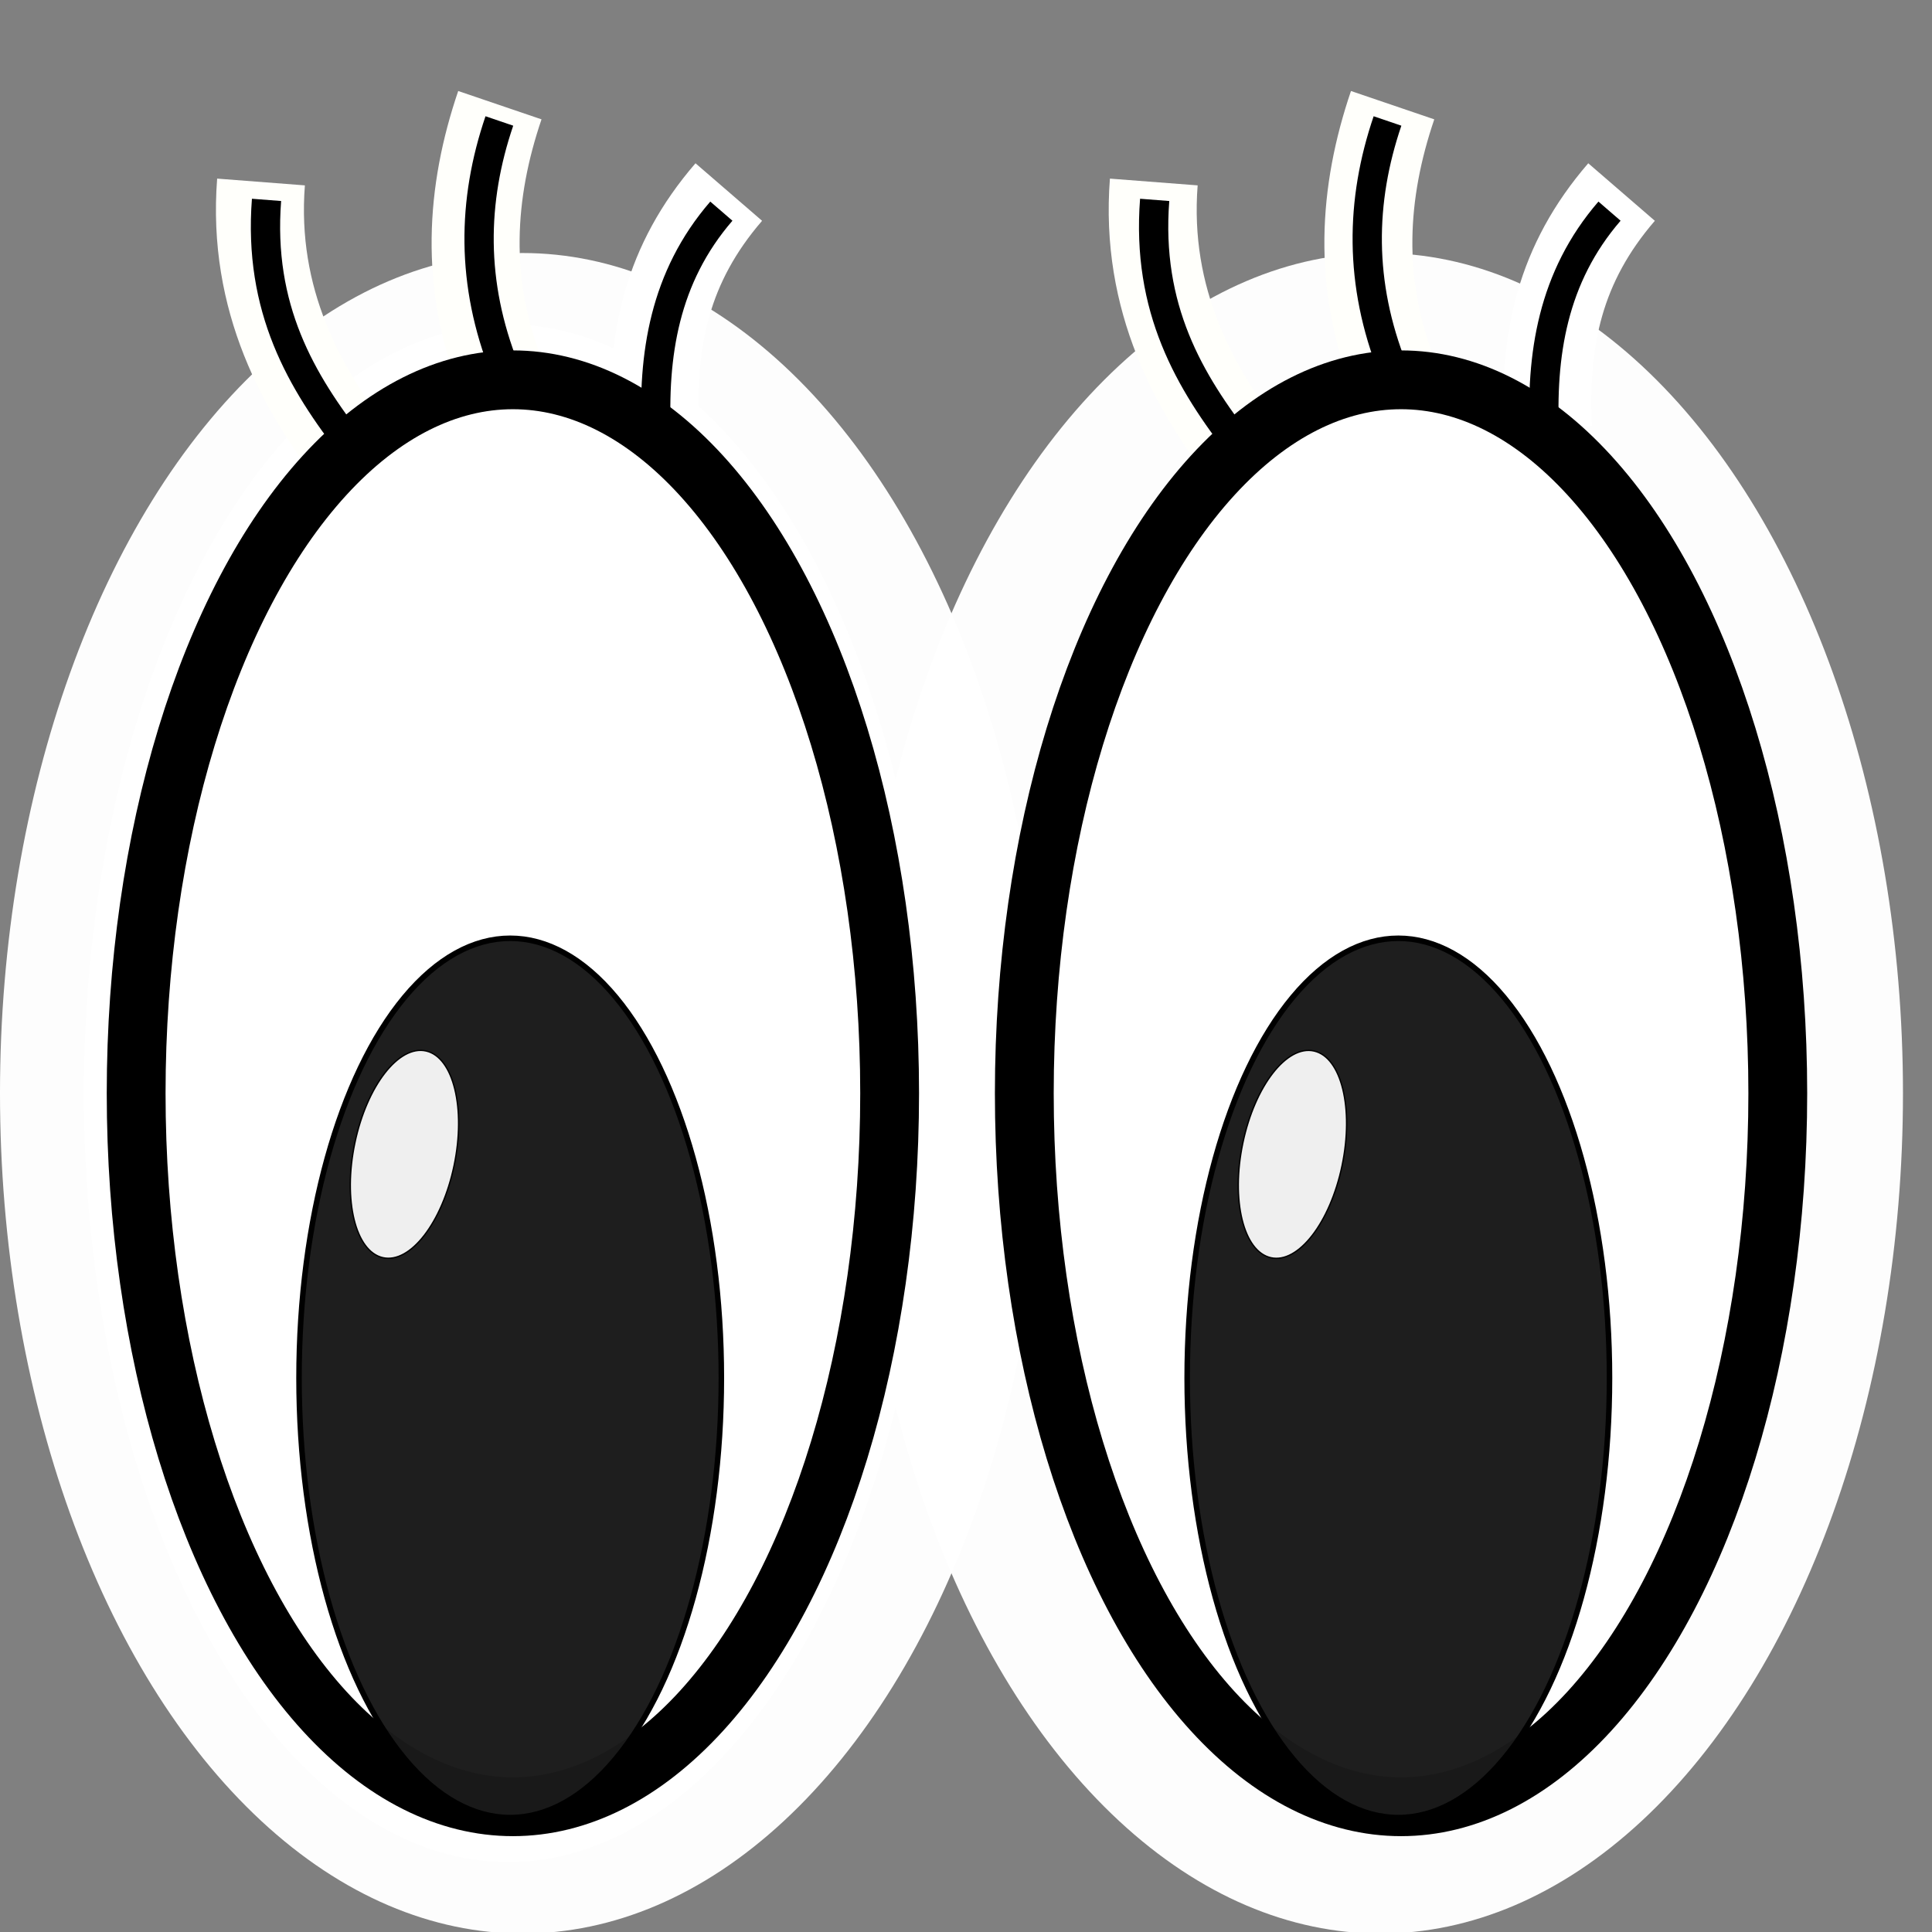 <?xml version="1.0" encoding="UTF-8" standalone="no"?>
<!-- Created with Inkscape (http://www.inkscape.org/) -->

<svg
   xmlns:dc="http://purl.org/dc/elements/1.1/"
   xmlns:cc="http://creativecommons.org/ns#"
   xmlns:rdf="http://www.w3.org/1999/02/22-rdf-syntax-ns#"
   xmlns:svg="http://www.w3.org/2000/svg"
   xmlns="http://www.w3.org/2000/svg"
   xmlns:sodipodi="http://sodipodi.sourceforge.net/DTD/sodipodi-0.dtd"
   xmlns:inkscape="http://www.inkscape.org/namespaces/inkscape"
   width="320"
   height="320"
   viewBox="0 0 320 320"
   id="svg2"
   version="1.1"
   inkscape:version="0.91 r13725"
   sodipodi:docname="happy_eyes.svg">
  <rect x="0" y="0" width="320" height="320" fill="#808080" stroke="none"/>
  <defs
     id="defs4" />
  <sodipodi:namedview
     id="base"
     pagecolor="#ffffff"
     bordercolor="#666666"
     borderopacity="1.0"
     inkscape:pageopacity="0.0"
     inkscape:pageshadow="2"
     inkscape:zoom="1.28"
     inkscape:cx="151.19221"
     inkscape:cy="115.90142"
     inkscape:document-units="px"
     inkscape:current-layer="layer1"
     showgrid="false"
     showborder="false"
     inkscape:window-width="1920"
     inkscape:window-height="1056"
     inkscape:window-x="0"
     inkscape:window-y="24"
     inkscape:window-maximized="1"
     showguides="true"
     units="px">
    <inkscape:grid
       type="xygrid"
       id="grid4154" />
  </sodipodi:namedview>
  <g
     inkscape:label="Layer 1"
     inkscape:groupmode="layer"
     id="layer1"
     style="display:inline"
     transform="translate(0,-732.362)">
    <g
       id="g4342"
       transform="matrix(0.953,0,0,0.953,7.369,49.717)">
      <ellipse
         ry="146.038"
         rx="90.826"
         cy="906.324"
         cx="83.092"
         id="ellipse4286"
         style="fill:#ffffff;fill-opacity:0.98;stroke:#000000;stroke-width:0;stroke-miterlimit:4;stroke-dasharray:none" />
      <ellipse
         ry="133.624"
         rx="73.754"
         cy="906.324"
         cx="80.606"
         id="ellipse4278"
         style="fill:#ffffff;fill-opacity:0.98;stroke:#000000;stroke-width:0;stroke-miterlimit:4;stroke-dasharray:none" />
      <path
         sodipodi:nodetypes="cc"
         inkscape:connector-curvature="0"
         id="path4292"
         d="M 54.506,796.575 C 44.651,784.022 36.052,768.431 37.632,747.942"
         style="fill:#000000;fill-opacity:0;fill-rule:evenodd;stroke:#fffffb;stroke-width:15.293;stroke-linecap:butt;stroke-linejoin:miter;stroke-miterlimit:4;stroke-dasharray:none;stroke-opacity:1" />
      <path
         sodipodi:nodetypes="cc"
         inkscape:connector-curvature="0"
         id="path4288"
         d="M 79.391,781.676 C 72.981,765.541 73.994,749.724 79.144,734.592"
         style="fill:#000000;fill-opacity:0;fill-rule:evenodd;stroke:#fffffb;stroke-width:15.293;stroke-linecap:butt;stroke-linejoin:miter;stroke-miterlimit:4;stroke-dasharray:none;stroke-opacity:1" />
      <path
         sodipodi:nodetypes="cc"
         inkscape:connector-curvature="0"
         id="path4290"
         d="m 106.147,790.708 c -0.744,-15.448 2.025,-28.566 12.784,-41.02"
         style="fill:#000000;fill-opacity:0;fill-rule:evenodd;stroke:#ffffff;stroke-width:15.293;stroke-linecap:butt;stroke-linejoin:miter;stroke-miterlimit:4;stroke-dasharray:none;stroke-opacity:1" />
      <ellipse
         style="fill:#ffffff;fill-opacity:0.98;stroke:#000000;stroke-width:0;stroke-miterlimit:4;stroke-dasharray:none"
         id="ellipse3474"
         cx="232.178"
         cy="906.324"
         rx="90.826"
         ry="146.038" />
      <ellipse
         style="fill:#ffffff;fill-opacity:0.98;stroke:#000000;stroke-width:10.221;stroke-miterlimit:4;stroke-dasharray:none"
         id="ellipse4191"
         cx="81.408"
         cy="906.324"
         rx="65.477"
         ry="124.001" />
      <ellipse
         style="fill:#1a1a1a;fill-opacity:0.98;stroke:#000000;stroke-width:0.96"
         id="ellipse4193"
         cx="80.938"
         cy="955.796"
         rx="36.702"
         ry="76.412" />
      <ellipse
         ry="18.345"
         rx="8.844"
         cy="880.09"
         cx="249.211"
         id="ellipse4195"
         style="fill:#f2f2f2;fill-opacity:0.98;stroke:#000000;stroke-width:0.231"
         transform="matrix(0.975,0.222,-0.205,0.979,0,0)" />
      <path
         style="fill:none;fill-rule:evenodd;stroke:#000000;stroke-width:5.089;stroke-linecap:butt;stroke-linejoin:miter;stroke-miterlimit:4;stroke-dasharray:none;stroke-opacity:1"
         d="M 53.647,794.155 C 44.575,782.599 37.136,769.911 38.59,751.051"
         id="path4197"
         inkscape:connector-curvature="0"
         sodipodi:nodetypes="cc" />
      <path
         style="fill:none;fill-rule:evenodd;stroke:#000000;stroke-width:5.089;stroke-linecap:butt;stroke-linejoin:miter;stroke-miterlimit:4;stroke-dasharray:none;stroke-opacity:1"
         d="M 79.997,780.44 C 74.096,765.587 74.315,751.265 79.056,737.336"
         id="path4199"
         inkscape:connector-curvature="0"
         sodipodi:nodetypes="cc" />
      <path
         style="fill:none;fill-rule:evenodd;stroke:#000000;stroke-width:5.089;stroke-linecap:butt;stroke-linejoin:miter;stroke-miterlimit:4;stroke-dasharray:none;stroke-opacity:1"
         d="m 106.347,792.196 c -0.685,-14.22 1.389,-27.722 11.293,-39.186"
         id="path4201"
         inkscape:connector-curvature="0"
         sodipodi:nodetypes="cc" />
      <path
         style="fill:#000000;fill-opacity:0;fill-rule:evenodd;stroke:#fffffb;stroke-width:15.293;stroke-linecap:butt;stroke-linejoin:miter;stroke-miterlimit:4;stroke-dasharray:none;stroke-opacity:1"
         d="m 234.554,781.676 c -6.41,-16.135 -5.397,-31.952 -0.248,-47.084"
         id="path4282"
         inkscape:connector-curvature="0"
         sodipodi:nodetypes="cc" />
      <path
         style="fill:#000000;fill-opacity:0;fill-rule:evenodd;stroke:#ffffff;stroke-width:15.293;stroke-linecap:butt;stroke-linejoin:miter;stroke-miterlimit:4;stroke-dasharray:none;stroke-opacity:1"
         d="m 261.309,790.708 c -0.744,-15.448 2.025,-28.566 12.784,-41.02"
         id="path4284"
         inkscape:connector-curvature="0"
         sodipodi:nodetypes="cc" />
      <path
         style="fill:#000000;fill-opacity:0;fill-rule:evenodd;stroke:#fffffb;stroke-width:15.293;stroke-linecap:butt;stroke-linejoin:miter;stroke-miterlimit:4;stroke-dasharray:none;stroke-opacity:1"
         d="m 209.668,796.575 c -9.855,-12.553 -18.453,-28.144 -16.873,-48.633"
         id="path4280"
         inkscape:connector-curvature="0"
         sodipodi:nodetypes="cc" />
      <ellipse
         ry="124.001"
         rx="65.477"
         cy="906.324"
         cx="235.769"
         id="ellipse4331"
         style="fill:#ffffff;fill-opacity:0.98;stroke:#000000;stroke-width:10.221;stroke-miterlimit:4;stroke-dasharray:none" />
      <ellipse
         ry="76.412"
         rx="36.702"
         cy="955.796"
         cx="235.298"
         id="ellipse4333"
         style="fill:#1a1a1a;fill-opacity:0.98;stroke:#000000;stroke-width:0.96" />
      <ellipse
         transform="matrix(0.975,0.222,-0.205,0.979,0,0)"
         style="fill:#f2f2f2;fill-opacity:0.98;stroke:#000000;stroke-width:0.231"
         id="ellipse4335"
         cx="400.298"
         cy="845.836"
         rx="8.844"
         ry="18.345" />
      <path
         sodipodi:nodetypes="cc"
         inkscape:connector-curvature="0"
         id="path4337"
         d="M 208.007,794.155 C 198.935,782.599 191.496,769.911 192.95,751.051"
         style="fill:none;fill-rule:evenodd;stroke:#000000;stroke-width:5.089;stroke-linecap:butt;stroke-linejoin:miter;stroke-miterlimit:4;stroke-dasharray:none;stroke-opacity:1" />
      <path
         sodipodi:nodetypes="cc"
         inkscape:connector-curvature="0"
         id="path4339"
         d="m 234.357,780.44 c -5.901,-14.853 -5.681,-29.175 -0.941,-43.104"
         style="fill:none;fill-rule:evenodd;stroke:#000000;stroke-width:5.089;stroke-linecap:butt;stroke-linejoin:miter;stroke-miterlimit:4;stroke-dasharray:none;stroke-opacity:1" />
      <path
         sodipodi:nodetypes="cc"
         inkscape:connector-curvature="0"
         id="path4341"
         d="m 260.707,792.196 c -0.685,-14.22 1.389,-27.722 11.293,-39.186"
         style="fill:none;fill-rule:evenodd;stroke:#000000;stroke-width:5.089;stroke-linecap:butt;stroke-linejoin:miter;stroke-miterlimit:4;stroke-dasharray:none;stroke-opacity:1" />
    </g>
  </g>
</svg>
